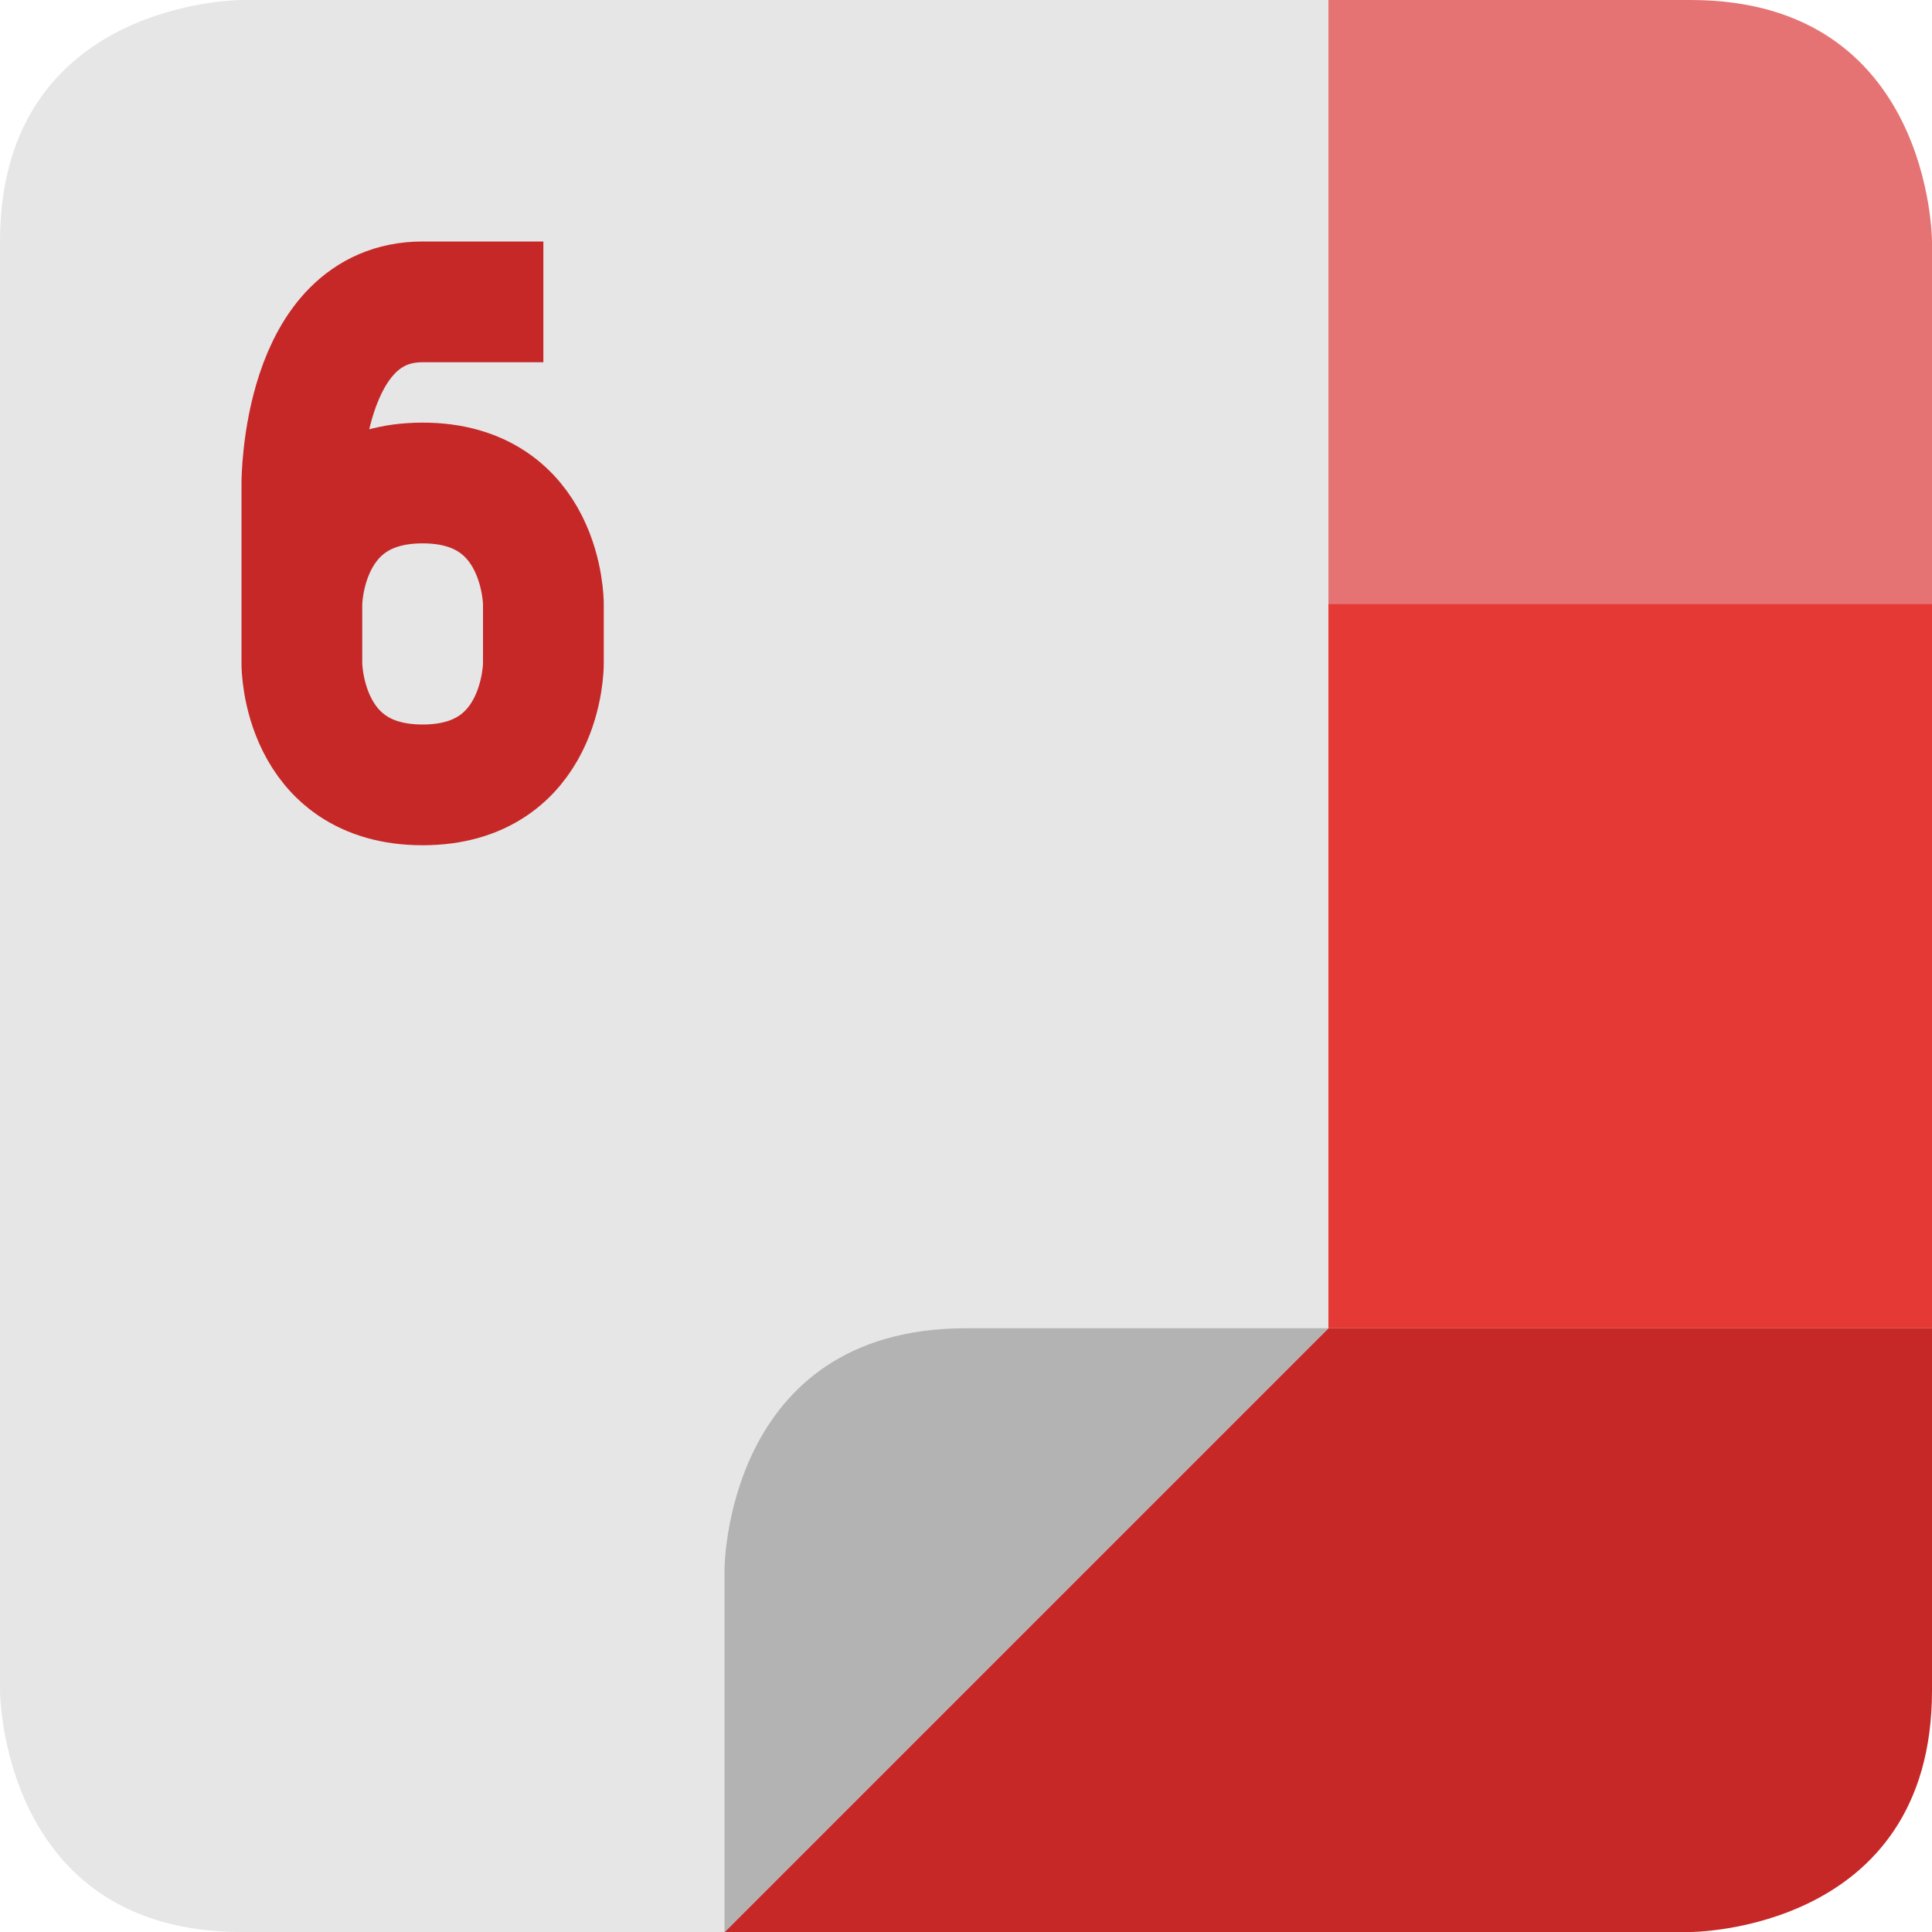 <svg viewBox="0 0 16 16"><path d="m11 0v5h5v-3s0-2-2-2z" fill="#e57373"/><path d="m11 5v6h5v-6z" fill="#e53935"/><path d="m11 11-5 5h8s2 0 2-2v-3z" fill="#c62828"/><path d="m11 0h-9s-2 0-2 2v12s0 2 2 2h4l5-5z" fill="#e6e6e6"/><path d="m6 16v-3s0-2 2-2h3z" fill="#b3b3b3"/><path d="m4.5 2.5h-1c-1 0-1 1.5-1 1.5v1.5s0 1 1 1 1-1 1-1v-.5s0-1-1-1-1 1-1 1" fill="none" stroke="#c62828"/></svg>